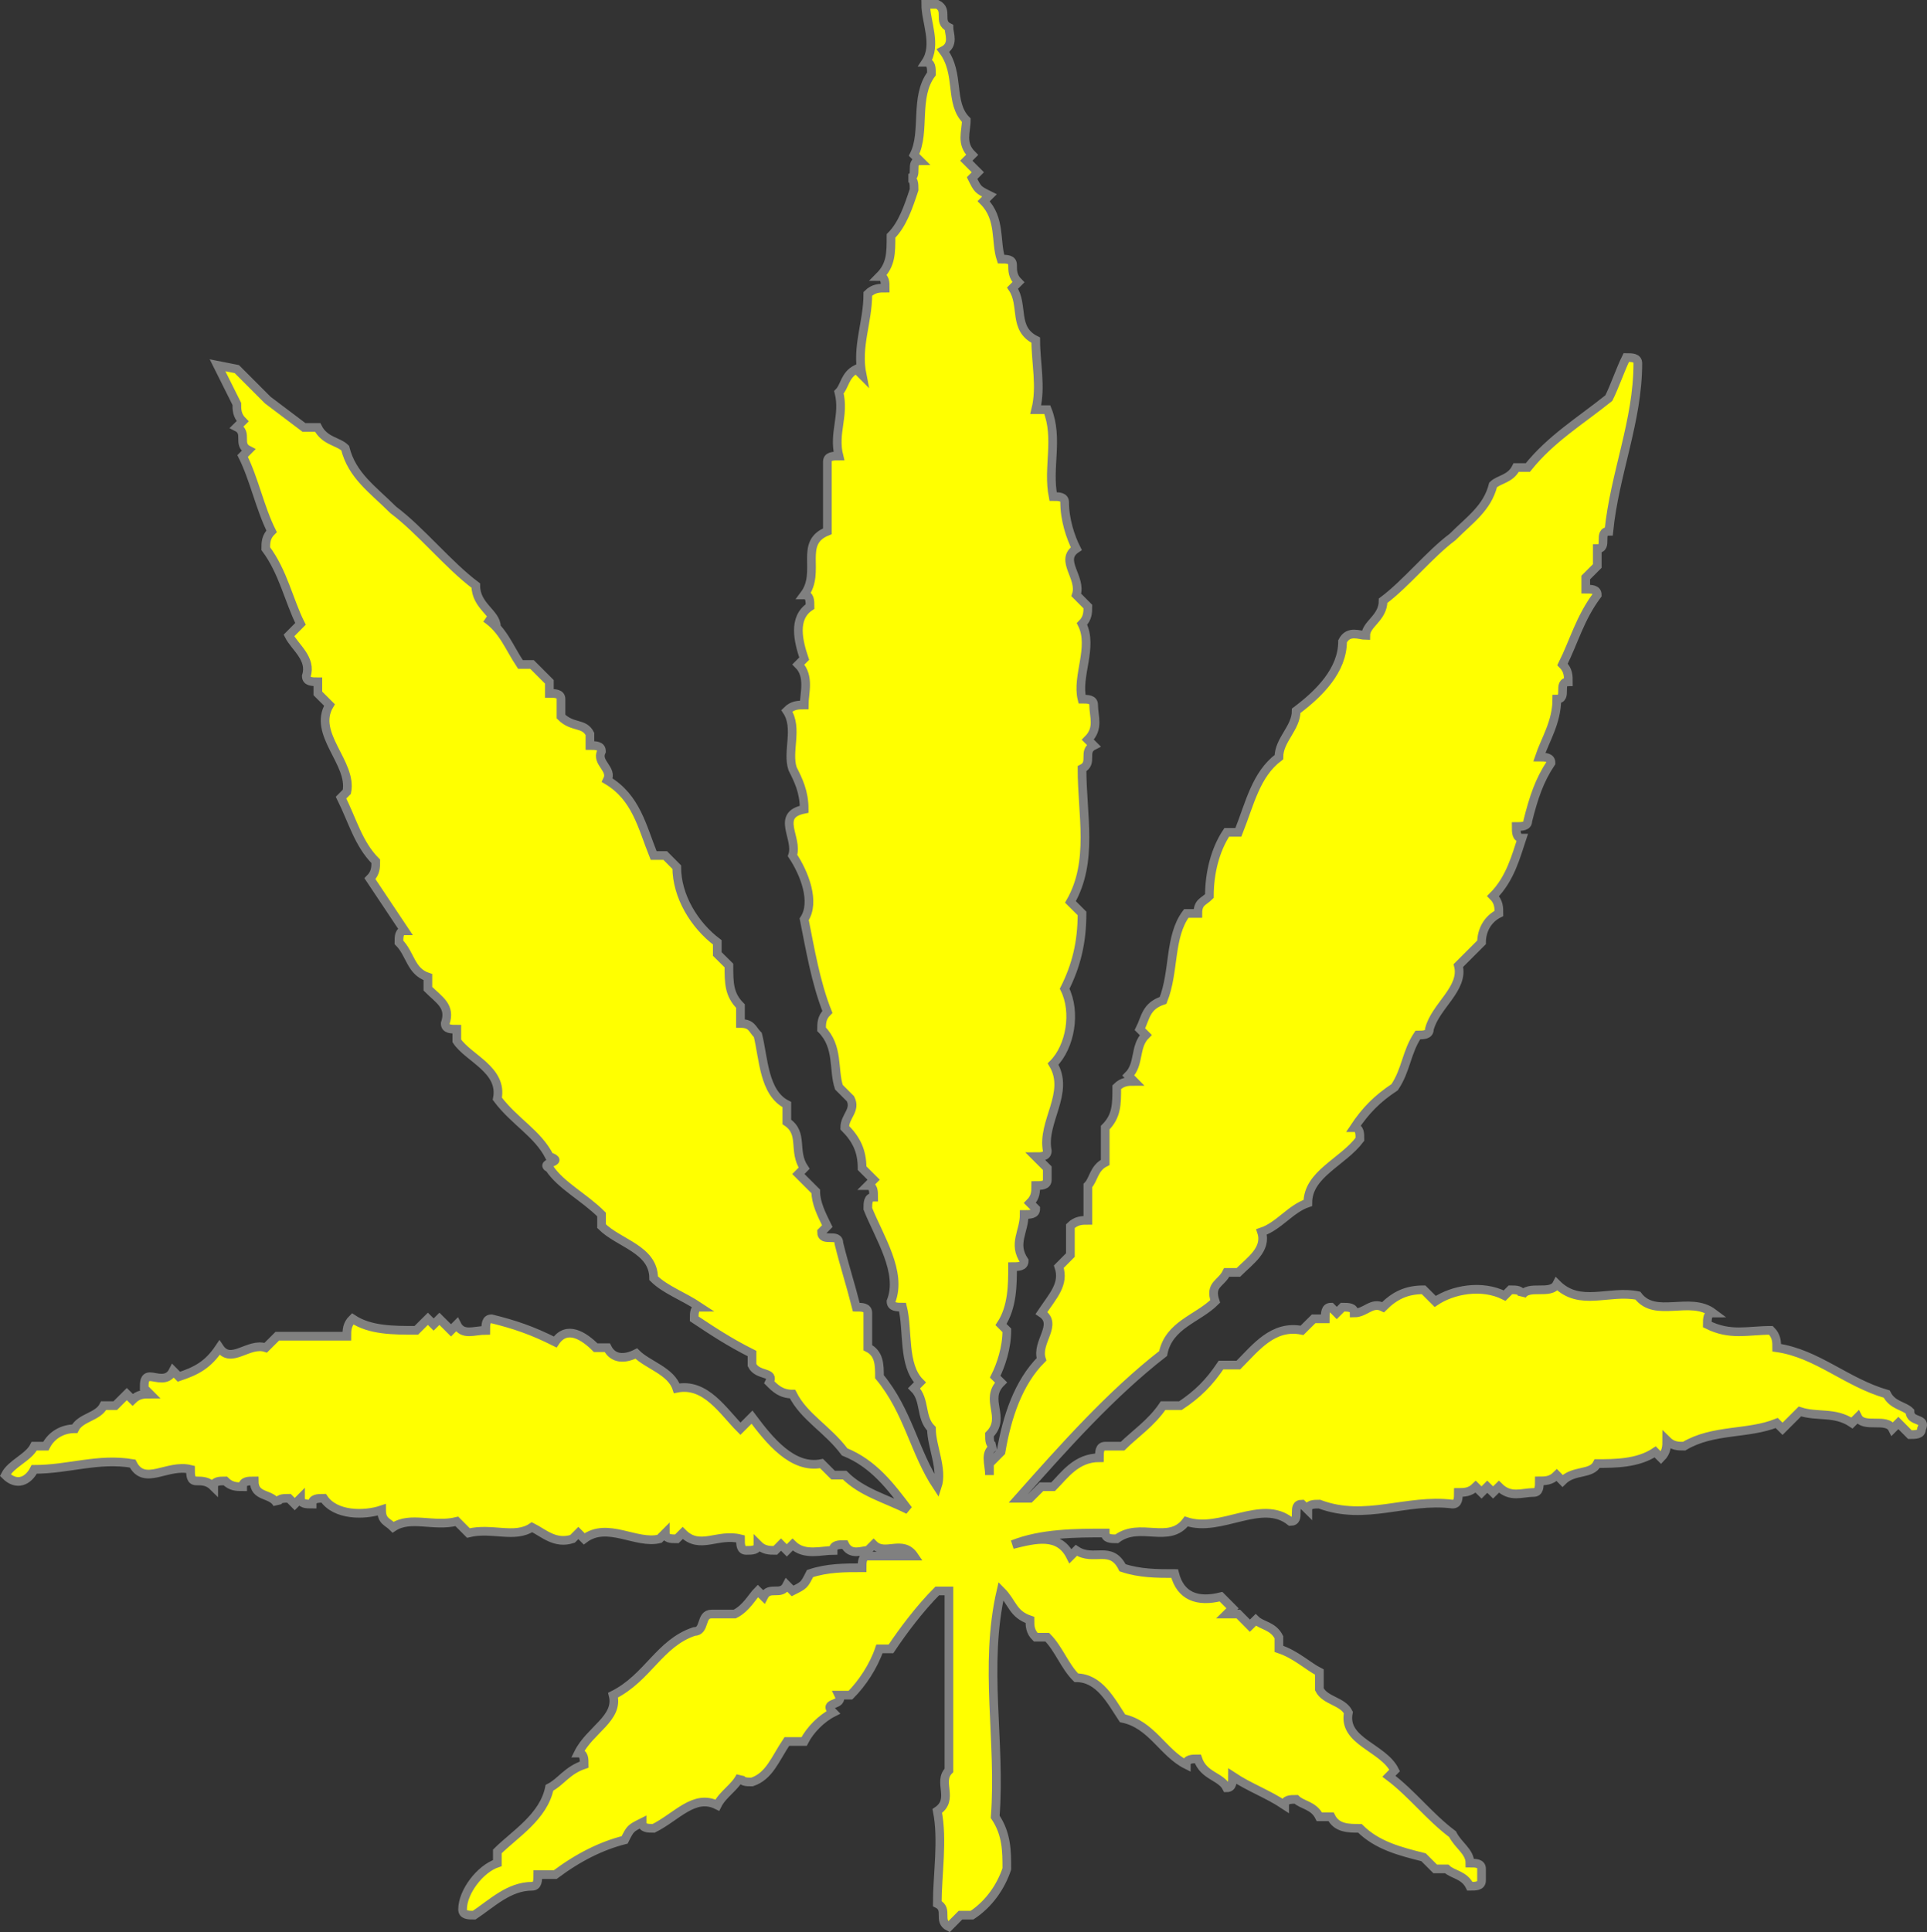 <?xml version="1.0" encoding="UTF-8" standalone="no"?>
<svg
   xmlns:dc="http://purl.org/dc/elements/1.1/"
   xmlns:cc="http://creativecommons.org/ns#"
   xmlns:rdf="http://www.w3.org/1999/02/22-rdf-syntax-ns#"
   xmlns:svg="http://www.w3.org/2000/svg"
   xmlns="http://www.w3.org/2000/svg"
   xml:space="preserve"
   viewBox="0 0 221.96 222.5"
   height="222.5"
   width="221.96"
   y="0px"
   x="0px"
   id="Layer_1"
   version="1.1"><rect x="0" y="0" width="221.96" height="222.5" fill="#333333" stroke="none"/><g
     transform="translate(-40.25,-64.567)"
     id="g2822"><path
       id="path2820"
       d="m 96.198,135.75 c 2.003,1.34 2.668,3.34 4.002,5.34 0.67,0 0.67,0 1.33,0 0.67,0.67 1.34,1.33 2,2 0,0.66 0,0.66 0,1.33 0.67,0 1.34,0 1.34,0.67 0,0.66 0,1.33 0,2 1.33,1.33 2.67,0.67 3.33,2 0,0.67 0,0.67 0,1.33 0.67,0 1.33,0 1.33,0.67 -0.66,1.34 1.34,2 0.67,3.33 3.34,2 4,5.34 5.34,8.67 0.67,0 0.67,0 1.33,0 0.67,0.67 0.67,0.67 1.33,1.34 0,3.33 2.01,6.66 4.67,8.66 0,0.67 0,0.67 0,1.34 0.67,0.66 0.67,0.66 1.34,1.33 0,2 0,3.34 1.33,4.67 0,0.67 0,1.33 0,2 1.33,0 1.33,0.66 2,1.33 0.67,2.67 0.67,6.67 3.34,8.01 0,0.66 0,1.33 0,2 1.99,1.33 0.66,3.33 1.99,5.33 l -0.66,0.67 c 0.66,0.66 1.33,1.33 2,2 0,1.33 0.67,2.66 1.33,4 l -0.66,0.67 c 0,1.33 2,0 2,1.33 0.66,2.67 1.33,4.67 2,7.33 0.66,0 1.33,0 1.33,0.67 0,1.33 0,2.67 0,4 1.34,0.67 1.34,2 1.34,3.34 3.33,4 3.99,8.66 6.66,12.67 0.67,-2 -0.67,-4.67 -0.67,-6.67 -1.33,-1.33 -0.66,-3.34 -2,-4.67 l 0.67,-0.67 c -2,-2 -1.33,-6 -2,-8.67 -0.66,0 -1.33,0 -1.33,-0.66 1.33,-3.34 -1.33,-7.34 -2.67,-10.67 0,-0.67 0,-1.34 0.67,-1.34 0,-0.66 0,-1.33 -0.67,-1.33 l 0.67,-0.67 c -0.67,-0.66 -0.67,-0.66 -1.33,-1.33 0,-2 -0.67,-3.33 -2,-4.67 0,-1.33 1.33,-2 0.66,-3.33 -0.66,-0.67 -0.66,-0.67 -1.33,-1.33 -0.67,-2 0,-4.67 -2,-6.67 0,-0.67 0,-1.34 0.67,-2 -1.34,-3.34 -2,-7.34 -2.67,-10.67 1.33,-2 0,-5.34 -1.34,-7.34 0.67,-2 -2,-4.67 1.34,-5.33 0,-2 -0.67,-3.34 -1.34,-4.67 -0.66,-2 0.67,-4.67 -0.66,-6.67 0.66,-0.67 1.33,-0.67 2,-0.67 0,-1.33 0.67,-3.33 -0.67,-4.66 l 0.67,-0.67 c -0.67,-2 -1.34,-4.67 0.67,-6 0,-0.67 0,-1.34 -0.67,-1.34 2,-2.66 -0.67,-6 2.67,-7.33 0,-2.67 0,-5.34 0,-8 0,-0.67 0.66,-0.67 1.33,-0.67 -0.67,-2.67 0.67,-4.67 0,-7.34 0.67,-0.66 0.67,-1.99 2,-2.66 l 0.67,0.67 c -0.67,-3.34 0.66,-6.01 0.66,-9.342 0.67,-0.664 1.34,-0.664 2,-0.664 0,-0.67 0,-1.336 -0.66,-1.336 1.33,-1.332 1.33,-2.665 1.33,-4.669 1.33,-1.332 2,-3.331 2.66,-5.333 0,-0.666 0,-1.334 -0.66,-1.334 1.33,0 0,-2 1.33,-2 l -0.67,-0.668 c 1.34,-2.667 0,-6.669 2,-9.335 0,-0.668 0,-1.332 -0.66,-1.332 1.33,-2.001 0,-4.667 0,-6.67 h 1.33 c 1.34,0.668 0,2.002 1.34,2.666 0,0.67 0.66,2.003 -0.67,2.667 2,2.668 0.67,6.004 2.67,8.003 0,1.333 -0.67,2.667 0.67,4.001 l -0.67,0.668 c 0.67,0.666 0.67,0.666 1.33,1.333 l -0.66,0.667 c 0.66,1.334 0.66,1.334 2,2 l -0.67,0.664 c 2,2.004 1.33,4.671 2,6.669 0.67,0 1.33,0 1.33,0.67 0,0.666 0,1.332 0.67,1.998 l -0.67,0.67 c 1.34,1.998 0,4.667 2.67,5.997 0,2.67 0.66,5.34 0,8 0.66,0 0.66,0 1.33,0 1.33,3.34 0,6.67 0.67,10.01 0.66,0 1.33,0 1.33,0.67 0,1.99 0.67,4 1.34,5.33 -2.01,1.33 0.66,3.33 0,5.33 0.66,0.67 0.66,0.67 1.33,1.34 0,0.66 0,1.33 -0.67,2 1.34,2.67 -0.66,6 0,8.66 0.67,0 1.34,0 1.34,0.67 0,1.33 0.66,2.67 -0.67,4 l 0.67,0.67 c -1.34,0.67 0,2 -1.34,2.67 0,5.33 1.34,10.67 -1.33,15.34 0.67,0.66 0.67,0.66 1.33,1.33 0,3.33 -0.66,6 -2,8.67 1.34,2.67 0.67,6.67 -1.33,8.67 2,3.33 -1.34,6.66 -0.67,10 0,0.67 -0.67,0.67 -1.33,0.67 0.66,0.66 0.66,0.66 1.33,1.33 0,0.66 0,0.66 0,1.33 0,0.67 -0.67,0.67 -1.33,0.67 0,0.67 0,1.33 -0.67,2 l 0.67,0.67 c 0,0.66 -0.67,0.66 -1.33,0.66 0,2.01 -1.34,3.34 0,5.34 0,0.67 -0.67,0.67 -1.34,0.67 0,2 0,4.66 -1.33,6.66 l 0.67,0.67 c 0,2 -0.67,4 -1.34,5.34 l 0.67,0.66 c -2.01,2 0.67,4 -1.33,6.01 0,0.66 0,1.33 0.66,1.33 -1.34,0.66 -0.66,2 -0.66,3.33 0,-0.66 0,-0.66 0,-1.33 0.66,-0.67 0.66,-0.67 1.33,-1.34 0.67,-4 2,-8 4.66,-10.66 -0.66,-2 2,-4.01 0,-5.34 1.34,-2 2.67,-3.33 2,-5.33 0.67,-0.67 0.67,-0.67 1.33,-1.34 0,-1.33 0,-2 0,-3.33 0.68,-0.67 1.34,-0.67 2.01,-0.67 0,-1.33 0,-2.67 0,-4 0.67,-0.67 0.67,-2 2,-2.67 0,-1.33 0,-2.66 0,-4 1.33,-1.33 1.33,-2.66 1.33,-4.66 0.67,-0.67 1.34,-0.67 2,-0.67 l -0.66,-0.67 c 1.33,-1.33 0.66,-3.33 2,-4.67 l -0.67,-0.67 c 0.67,-1.33 0.67,-2.66 2.67,-3.32 1.33,-3.34 0.67,-7.34 2.67,-10.01 0.66,0 0.66,0 1.33,0 0,-1.33 0.67,-1.33 1.33,-2 0,-2.67 0.67,-5.34 2,-7.34 0.67,0 0.67,0 1.34,0 1.33,-3.33 2,-6.66 4.67,-8.66 0,-2 1.99,-3.34 1.99,-5.34 2.67,-2 5.34,-4.67 5.34,-8 0.67,-1.34 2,-0.67 2.67,-0.67 0,-1.33 2,-2 2,-4 2.67,-2 5.33,-5.34 8,-7.34 2,-2 4,-3.33 4.67,-6 0.67,-0.66 2,-0.66 2.66,-2 0.67,0 0.67,0 1.34,0 2.67,-3.33 6,-5.33 9.33,-8 0.67,-1.33 1.34,-3.33 2.01,-4.67 0.66,0 1.33,0 1.33,0.67 0,6.67 -2.67,12.67 -3.34,19.34 -1.33,0 0,2 -1.33,2 0,0.66 0,1.33 0,2 -0.66,0.67 -0.66,0.67 -1.33,1.33 0,0.67 0,0.67 0,1.33 0.67,0 1.33,0 1.33,0.67 -2,2.67 -2.67,5.34 -4,8 0.67,0.67 0.67,1.34 0.67,2 -1.33,0 0,2 -1.33,2 0,2.67 -1.34,4.67 -2.01,6.67 0.67,0 1.34,0 1.34,0.67 -1.34,2 -2,4 -2.67,6.67 0,0.66 -0.67,0.66 -1.34,0.66 0,0.67 0,1.34 0.67,1.34 -0.67,2 -1.33,4.67 -3.33,6.67 0.67,0.67 0.67,1.33 0.67,2 -1.34,0.67 -2,2 -2,3.33 -0.67,0.67 -2,2 -2.67,2.67 0.67,2.67 -2.67,4.67 -3.34,7.33 0,0.67 -0.67,0.67 -1.33,0.67 -1.33,2 -1.33,4.01 -2.67,6.01 -2,1.33 -3.33,2.66 -4.66,4.66 0.66,0 0.66,0.67 0.66,1.34 -2,2.66 -6,3.99 -6,7.33 -2,0.67 -3.33,2.67 -5.33,3.34 0.66,2 -1.34,3.33 -2.67,4.66 -0.67,0 -0.67,0 -1.34,0 -0.66,1.34 -2,1.34 -1.33,3.34 -2,2 -5.33,2.66 -6,6 -6,4.67 -11.34,10.67 -16.67,16.67 0.67,0 0.67,0 1.33,0 0.67,-0.67 0.67,-0.67 1.33,-1.33 0.67,0 0.67,0 1.34,0 1.33,-1.34 2.67,-3.34 5.33,-3.34 0,-0.67 0,-1.33 0.67,-1.33 0.67,0 1.33,0 2,0 1.33,-1.33 3.33,-2.67 4.67,-4.67 0.67,0 1.33,0 2,0 2,-1.33 3.33,-2.67 4.67,-4.67 0.66,0 1.33,0 2,0 2,-2 4,-4.67 7.33,-4 0.67,-0.67 0.67,-0.67 1.34,-1.33 0.66,0 0.66,0 1.33,0 0,-0.67 0,-1.34 0.67,-1.34 l 0.66,0.67 0.67,-0.67 c 0.67,0 1.34,0 1.34,0.67 1.33,0 2,-1.33 3.33,-0.67 1.33,-1.33 2.67,-2 4.66,-2 0.67,0.67 0.67,0.67 1.34,1.34 2,-1.34 5.34,-2 8,-0.67 l 0.67,-0.67 c 0.66,0 1.33,0 1.33,0.67 0.67,-1.33 3.34,0 4.01,-1.33 2.66,2.66 5.99,0.66 9.33,1.33 2,2.67 6,0 8.67,2 -0.67,0 -0.67,0.67 -0.67,1.33 2.67,1.34 4.67,0.67 7.33,0.67 0.67,0.67 0.67,1.34 0.67,2 4.67,0.67 8.01,4 12.67,5.34 0.67,1.33 2,1.33 2.67,2 0,1.33 2,0.66 1.34,2 0,0.67 -0.67,0.67 -1.34,0.67 -0.67,-0.67 -0.67,-0.67 -1.33,-1.34 l -0.67,0.67 c -0.66,-1.34 -3.33,0 -4,-1.34 l -0.67,0.67 c -2,-1.33 -4,-0.67 -6,-1.33 -0.67,0.66 -1.33,1.33 -2,2 l -0.67,-0.67 c -3.33,1.34 -7.33,0.67 -10.67,2.67 -0.67,0 -1.33,0 -2,-0.67 0,0.67 0,1.33 -0.66,2 l -0.67,-0.67 c -2,1.34 -4.67,1.34 -6.67,1.34 -0.66,1.33 -2.67,0.67 -4,2 l -0.66,-0.67 c -0.67,0.67 -1.34,0.67 -2.01,0.67 0,0.67 0,1.33 -0.66,1.33 -1.34,0 -2.67,0.67 -4,-0.66 l -0.67,0.66 -0.67,-0.66 -0.66,0.66 -0.67,-0.66 c -0.67,0.66 -1.33,0.66 -2,0.66 0,0.67 0,1.34 -0.67,1.34 -5.33,-0.67 -10,2 -15.34,0 -0.66,0 -1.33,0 -1.33,0.66 l -0.67,-0.66 c -1.33,0 0,2 -1.33,2 -3.33,-2.67 -8,1.33 -12,0 -2,2.66 -5.34,0 -8.01,2 -0.66,0 -1.33,0 -1.33,-0.67 -3.33,0 -7.34,0 -10.67,1.33 2.67,-0.66 5.33,-1.33 6.67,1.34 l 0.67,-0.67 c 2,1.33 4,-0.67 5.33,2 2,0.67 4,0.67 6,0.67 0.67,2.66 2.67,3.33 5.34,2.66 0.66,0.67 0.66,0.67 1.33,1.34 l -0.67,0.66 c 0.67,0 0.67,0 1.34,0 0.67,0.67 0.67,0.67 1.33,1.34 l 0.67,-0.66 c 0.67,0.66 2,0.66 2.67,1.99 0,0.67 0,0.67 0,1.34 1.99,0.66 3.33,2 4.66,2.67 0,0.66 0,1.33 0,1.99 0.67,1.34 2.67,1.34 3.34,2.67 -0.67,3.34 4,4 5.33,6.67 l -0.66,0.67 c 2.66,2 4.66,4.67 7.33,6.67 0.67,1.33 2,1.99 2,3.33 0.67,0 1.34,0 1.34,0.67 0,0.66 0,0.66 0,1.33 0,0.67 -0.67,0.67 -1.34,0.67 -0.66,-1.34 -2,-1.34 -2.67,-2 -0.66,0 -0.66,0 -1.33,0 -0.67,-0.67 -0.67,-0.67 -1.34,-1.34 -2.66,-0.67 -5.33,-1.33 -7.33,-3.33 -1.33,0 -2.67,0 -3.33,-1.33 -0.67,0 -0.67,0 -1.34,0 -0.66,-1.34 -2,-1.34 -2.67,-2.01 -0.66,0 -1.33,0 -1.33,0.67 -2,-1.33 -3.99,-2 -6,-3.33 0,0.66 0,1.33 -0.67,1.33 -0.66,-1.33 -2.66,-1.33 -3.33,-3.33 -0.67,0 -1.33,0 -1.33,0.66 -2.67,-1.33 -4.01,-4.66 -7.34,-5.33 -1.33,-2 -2.67,-4.67 -5.33,-4.67 -1.34,-1.33 -2.01,-3.33 -3.34,-4.67 -0.67,0 -0.67,0 -1.33,0 -0.67,-0.66 -0.67,-1.33 -0.67,-1.99 -2,-0.67 -2,-2.01 -3.33,-3.34 -2.01,8.67 0,17.34 -0.67,26.01 1.34,2 1.34,3.99 1.34,6 -0.67,2 -2,4 -4.01,5.33 -0.66,0 -0.66,0 -1.33,0 -0.67,0.67 -0.67,0.67 -1.33,1.34 -1.34,-0.67 0,-2.01 -1.34,-2.67 0,-3.34 0.67,-7.34 0,-10.67 2,-1.34 0,-3.34 1.34,-4.67 0,-6.67 0,-14 0,-20.67 -0.67,0 -0.67,0 -1.34,0 -2,2 -4,4.67 -5.33,6.67 -0.67,0 -0.67,0 -1.33,0 -0.67,2 -2.01,4 -3.34,5.33 -0.67,0 -0.67,0 -1.33,0 0.66,1.33 -2,0.67 -0.67,2 -1.33,0.67 -2.66,2 -3.34,3.34 -0.66,0 -1.33,0 -1.99,0 -1.34,2 -2.01,4 -4.01,4.66 -0.66,0 -1.33,0 -1.33,-0.66 -0.66,1.33 -2,2 -2.67,3.33 -2.66,-1.33 -4.66,1.34 -7.33,2.67 -0.67,0 -1.33,0 -1.33,-0.67 -1.34,0.67 -1.34,0.67 -2.01,2 -2.66,0.67 -5.33,2 -8,4 -0.66,0 -1.33,0 -2,0 0,0.67 0,1.34 -0.67,1.34 -2.662,0 -4.661,2 -6.664,3.33 -0.667,0 -1.334,0 -1.334,-0.67 0,-2 2,-4.66 4.003,-5.33 0,-0.67 0,-0.67 0,-1.34 2.002,-1.99 5.335,-3.99 6.005,-7.33 1.33,-0.67 2,-2 4,-2.67 0,-0.66 0,-1.33 -0.67,-1.33 1.33,-2.67 4.67,-4 4,-6.67 4,-2 5.34,-6 9.34,-7.33 1.33,0 0.66,-2.01 2,-2.01 0.66,0 2,0 2.67,0 1.33,-0.66 2,-2 2.66,-2.66 l 0.67,0.66 c 0.67,-1.33 2,0 2.67,-1.33 l 0.66,0.67 c 1.34,-0.67 1.34,-0.67 2.01,-2 2,-0.67 4,-0.67 6,-0.67 0,-0.67 0,-1.34 0.66,-1.34 2,0 3.34,0 5.34,0 -1.34,-1.99 -3.34,0 -4.67,-1.33 l -0.67,0.67 c -0.66,0 -2,0.66 -2.66,-0.67 -0.67,0 -1.34,0 -1.34,0.67 -1.33,0 -3.33,0.66 -4.67,-0.67 l -0.66,0.67 -0.67,-0.67 -0.66,0.67 c -0.67,0 -1.34,0 -2,-0.67 0,0.67 -0.67,0.67 -1.34,0.67 -0.67,0 -0.67,-0.67 -0.67,-1.33 -2.66,-0.67 -4.66,1.33 -6.66,-0.67 l -0.67,0.67 c -0.67,0 -1.33,0 -1.33,-0.67 l -0.67,0.67 c -2.67,0.66 -6,-2.01 -8.67,0 l -0.67,-0.67 -0.67,0.67 c -2,0.66 -3.33,-0.67 -4.67,-1.34 -1.991,1.34 -4.659,0 -7.329,0.67 -0.667,-0.67 -0.667,-0.67 -1.332,-1.34 -2.67,0.67 -5.334,-0.66 -7.337,0.67 -0.664,-0.67 -1.331,-0.67 -1.331,-2 -2,0.67 -5.335,0.67 -6.67,-1.33 -0.666,0 -1.332,0 -1.332,0.67 -0.667,0 -1.334,0 -1.334,-0.67 l -0.666,0.67 -0.665,-0.67 c -0.67,0 -1.337,0 -1.337,0.67 -0.664,-1.34 -2.668,-0.67 -2.668,-2.67 -0.665,0 -1.332,0 -1.332,0.67 -0.669,0 -1.335,0 -2,-0.67 -0.669,0 -1.333,0 -1.333,0.67 -0.67,-0.67 -1.335,-0.67 -2.002,-0.67 -0.668,0 -0.668,-0.67 -0.668,-1.33 -2.667,-0.67 -5.335,2 -6.669,-0.67 -4.001,-0.67 -7.336,0.67 -11.333,0.67 -0.67,1.33 -2.001,2 -3.334,0.66 0.667,-1.33 2.665,-2 3.334,-3.33 0.664,0 0.664,0 1.333,0 0.667,-1.34 2,-2.01 3.332,-2.01 0.67,-1.33 2.667,-1.33 3.335,-2.66 0.667,0 0.667,0 1.332,0 0.667,-0.67 0.667,-0.67 1.334,-1.33 l 0.667,0.66 c 0.667,-0.66 1.333,-0.66 2.002,-0.66 l -0.668,-0.67 c 0,-0.67 0,-1.33 0.668,-1.33 0.667,0 2,0.66 2.666,-0.67 l 0.667,0.67 c 2.002,-0.67 3.334,-1.34 4.668,-3.34 1.333,2 3.336,-0.66 5.334,0 0.67,-0.66 0.67,-0.66 1.334,-1.33 2.667,0 5.333,0 8.002,0 0,-0.67 0,-1.34 0.667,-2 1.999,1.33 4.665,1.33 7.333,1.33 0.668,-0.67 0.668,-0.67 1.337,-1.33 l 0.662,0.66 0.668,-0.66 c 0.666,0.66 0.666,0.66 1.335,1.33 l 0.667,-0.67 c 0.665,1.34 1.999,0.67 3.333,0.67 0,-0.67 0,-1.33 0.669,-1.33 2.667,0.66 4.661,1.33 7.331,2.67 1.34,-2.01 3.34,-0.67 4.67,0.66 0.67,0 0.67,0 1.33,0 0.67,1.34 2,1.34 3.34,0.67 1.33,1.33 4,2 4.66,4 3.34,-0.67 5.34,2.67 7.34,4.66 0.67,-0.66 0.67,-0.66 1.33,-1.33 2,2.67 4.67,6.01 8.01,5.34 0.66,0.67 0.66,0.67 1.33,1.33 0.67,0 0.67,0 1.33,0 2,2 4.67,2.67 7.34,4 -2.01,-2.66 -4,-5.33 -7.34,-6.67 -2,-2.67 -4.67,-4 -6,-6.66 -1.33,0 -2,-0.67 -2.67,-1.34 0.67,-1.33 -1.33,-0.66 -2,-2 0,-0.66 0,-0.66 0,-1.33 -2.66,-1.33 -4.66,-2.67 -6.66,-4 0,-0.67 0,-1.34 0.66,-1.34 -2,-1.33 -4,-2 -5.33,-3.33 0,-3.34 -4,-4 -6,-6 0,-0.67 0,-0.67 0,-1.34 -2,-2 -4.67,-3.33 -6,-5.33 -1.34,-0.67 2,-0.67 0,-1.34 -1.34,-2.66 -4.003,-4 -6.005,-6.66 0.669,-3.34 -3.336,-4.67 -4.667,-6.67 0,-0.67 0,-0.67 0,-1.34 -0.667,0 -1.336,0 -1.336,-0.66 0.669,-2.01 -0.666,-2.67 -1.996,-4 0,-0.67 0,-0.67 0,-1.34 -2.002,-0.66 -2.002,-2.67 -3.336,-4 0,-0.66 0,-1.33 0.667,-1.33 -1.337,-2 -2.668,-4 -4.003,-6 0.669,-0.67 0.669,-1.34 0.669,-2 -2.002,-2.01 -2.667,-4.67 -4,-7.34 l 0.666,-0.67 c 0.667,-3.33 -4.001,-6.66 -2.001,-10 -0.668,-0.67 -0.668,-0.67 -1.334,-1.33 0,-0.67 0,-0.67 0,-1.34 -0.666,0 -1.333,0 -1.333,-0.66 0.667,-2 -1.333,-3.34 -1.998,-4.67 0.665,-0.67 0.665,-0.67 1.331,-1.34 -1.331,-2.66 -2.001,-5.99 -4.001,-8.66 0,-0.67 0,-1.34 0.67,-2 -1.333,-2.67 -2.004,-6 -3.335,-8.67 l 0.667,-0.67 c -1.336,-0.67 0,-2 -1.336,-2.67 l 0.669,-0.66 c -0.669,-0.67 -0.669,-1.34 -0.669,-2 l -2.222,-4.45 2.222,0.44 3.554,3.56 4.179,3.16 c 0.792,0 0.792,0 1.582,0 0.79,1.59 2.376,1.59 3.165,2.38 0.792,3.17 3.167,4.75 5.541,7.12 3.168,2.38 6.333,6.34 9.503,8.71 0,2.38 2.376,3.17 2.376,4.75"
       style="fill:#ffff00;stroke:#808080" /></g></svg>